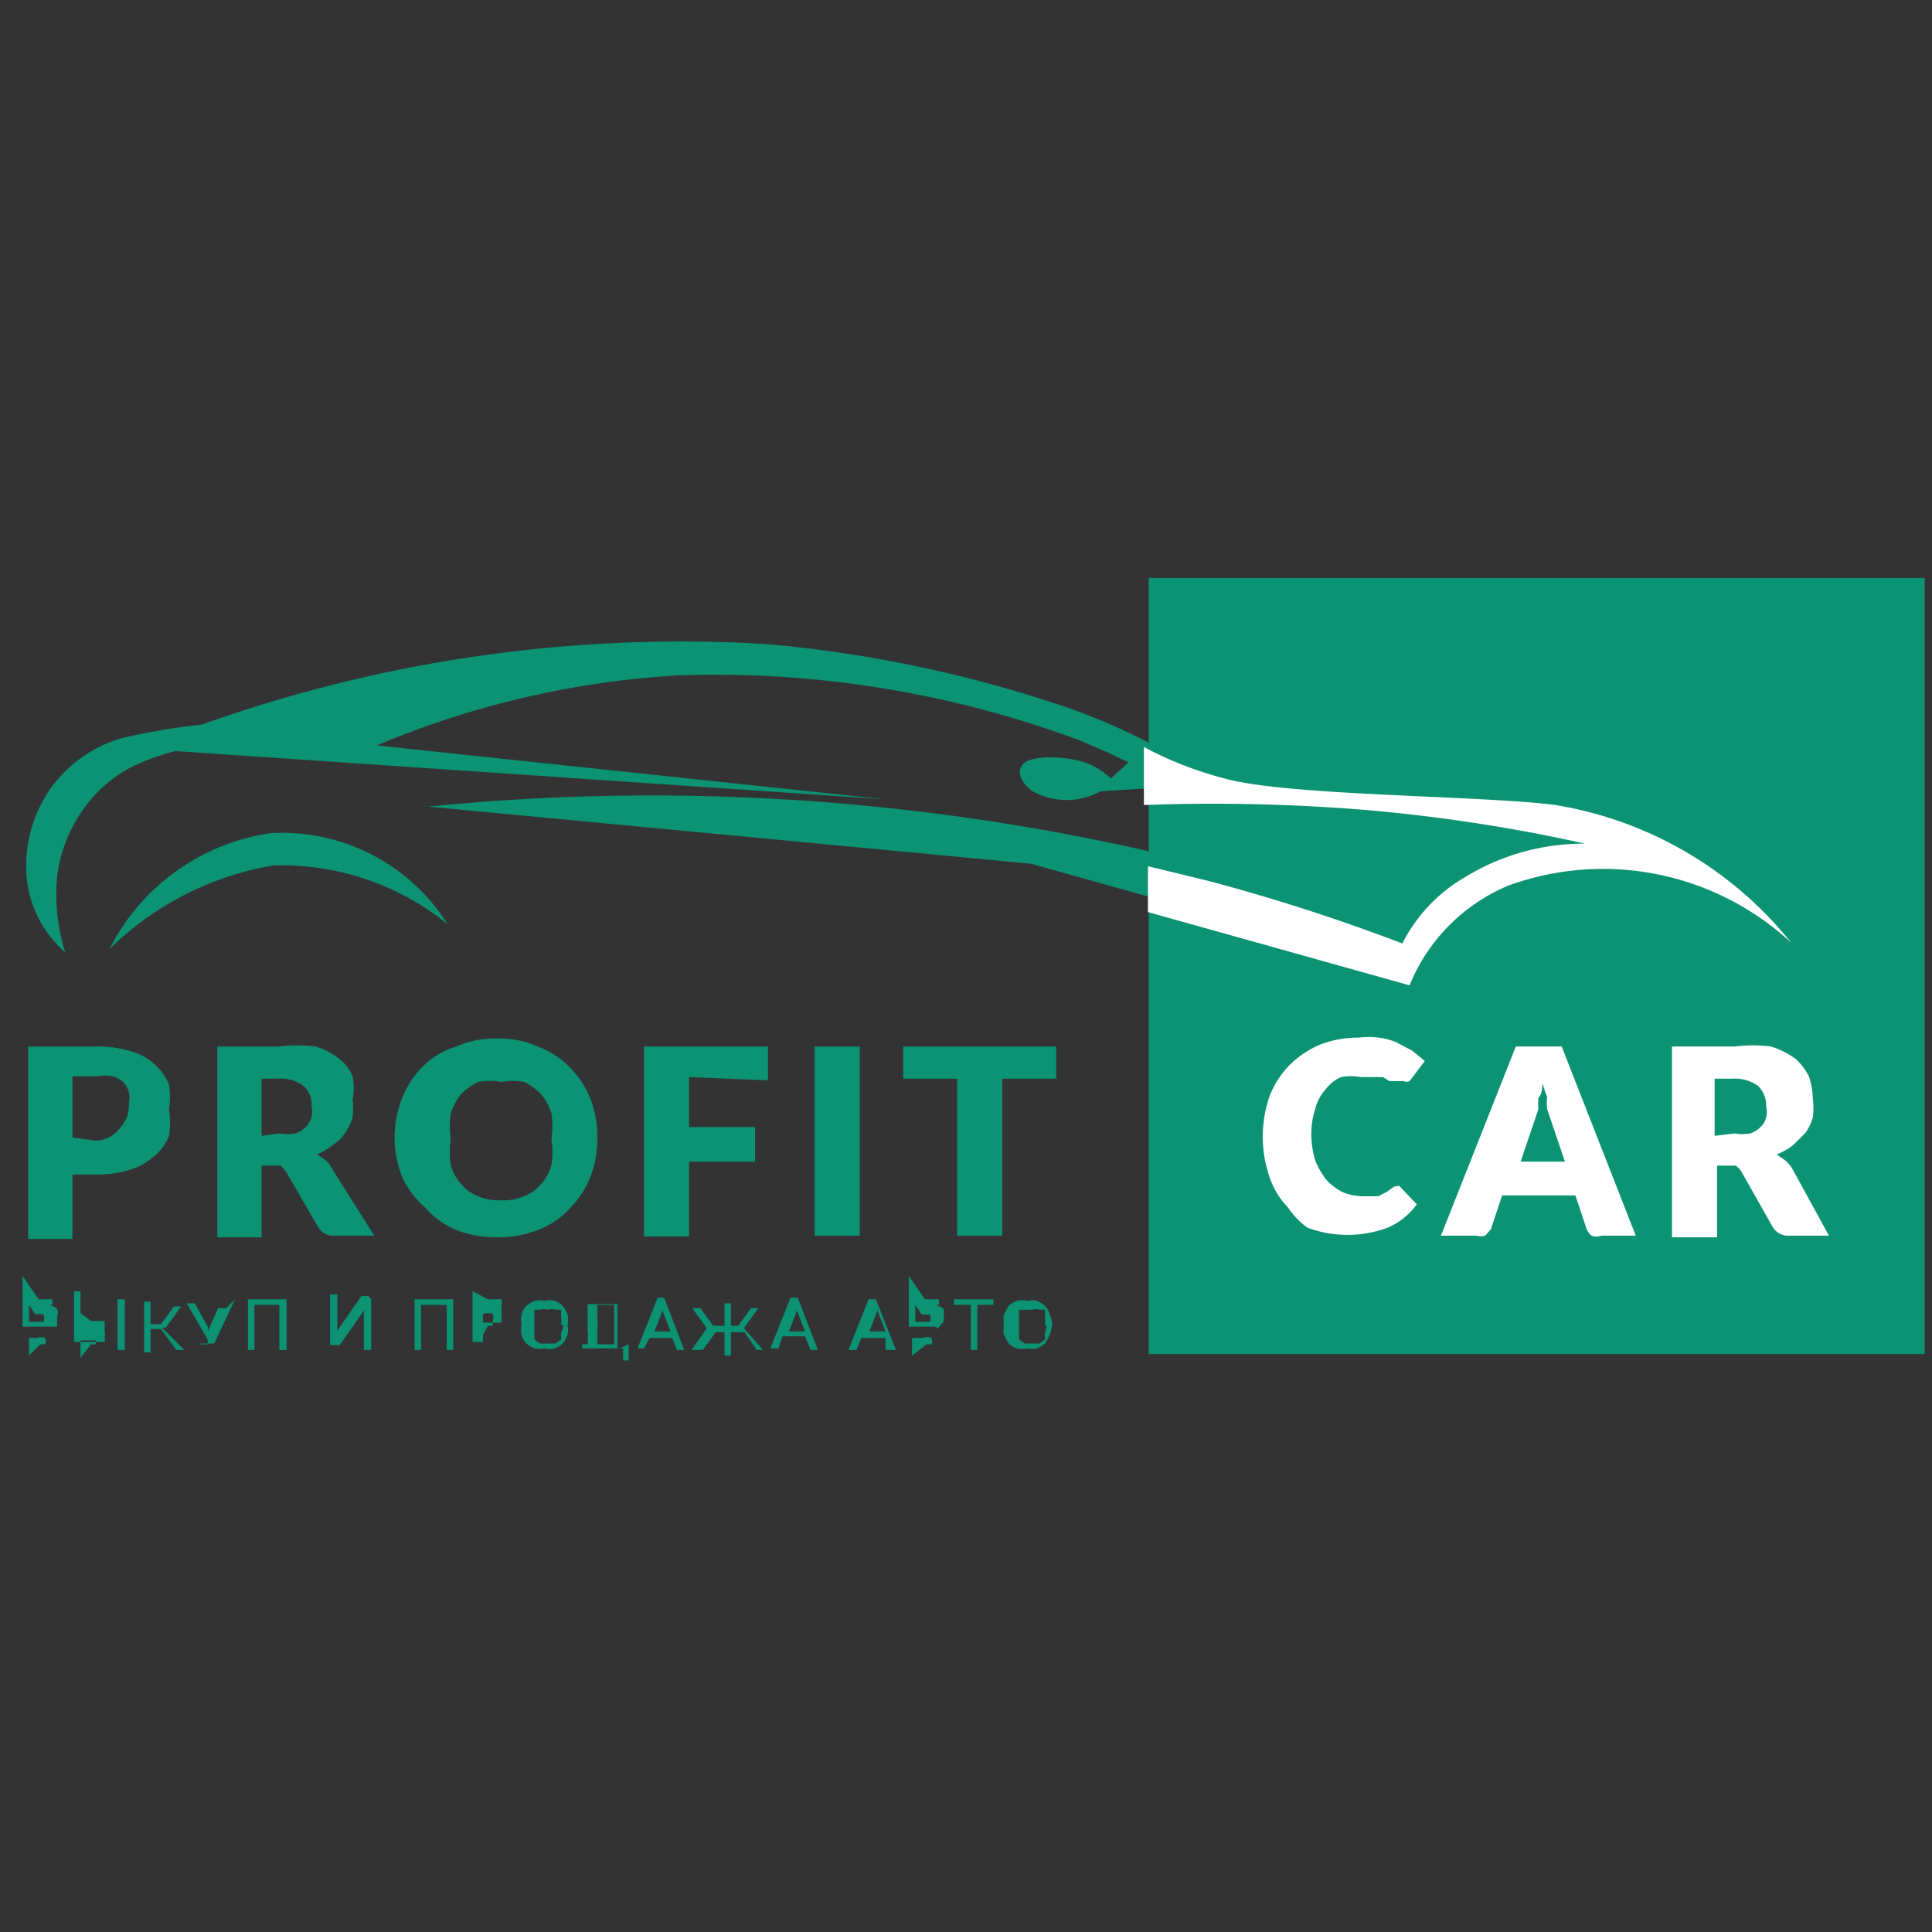 <svg id="Layer_1" data-name="Layer 1" xmlns="http://www.w3.org/2000/svg" viewBox="0 0 24 24"><rect x="0" y="0" width="24" height="24" fill="#333333" stroke="none"/><rect x="14.27" y="7.18" width="9.64" height="9.64" style="fill:#0b9373"/><path d="M1.19,13a1.42,1.42,0,0,1,.44.06.73.73,0,0,1,.47.41,1.06,1.06,0,0,1,0,.31,1.14,1.14,0,0,1,0,.33.64.64,0,0,1-.18.25.87.87,0,0,1-.3.17,1.35,1.35,0,0,1-.43.06H.9v.8H.35V13Zm0,1.17A.39.39,0,0,0,1.5,14a.39.39,0,0,0,.1-.29.33.33,0,0,0,0-.15.37.37,0,0,0-.07-.12.4.4,0,0,0-.13-.07.48.48,0,0,0-.18,0H.9v.76Z" style="fill:#0b9373"/><path d="M4.65,15.35h-.5a.22.22,0,0,1-.2-.11l-.4-.69-.06-.07-.1,0H3.25v.89H2.7V13h.77a1.93,1.93,0,0,1,.45,0,.87.87,0,0,1,.29.15.51.51,0,0,1,.17.22.71.71,0,0,1,0,.29.83.83,0,0,1,0,.22.66.66,0,0,1-.09.19.54.54,0,0,1-.15.15.82.82,0,0,1-.2.12l.1.07a.27.27,0,0,1,.08.1ZM3.47,14.08a.6.6,0,0,0,.2,0A.35.35,0,0,0,3.8,14a.35.35,0,0,0,.07-.12.32.32,0,0,0,0-.14.3.3,0,0,0-.1-.25.47.47,0,0,0-.32-.09H3.25v.71Z" style="fill:#0b9373"/><path d="M7.42,14.15a1.28,1.28,0,0,1-.09.48,1.16,1.16,0,0,1-.26.39,1,1,0,0,1-.39.26,1.35,1.35,0,0,1-.5.09,1.36,1.36,0,0,1-.51-.09A1.07,1.07,0,0,1,5.28,15,1.16,1.16,0,0,1,5,14.63a1.32,1.32,0,0,1,0-1,1.16,1.16,0,0,1,.26-.39A1,1,0,0,1,5.67,13a1.19,1.19,0,0,1,.51-.1,1.18,1.18,0,0,1,.5.1,1.09,1.09,0,0,1,.39.25,1.16,1.16,0,0,1,.26.39A1.28,1.28,0,0,1,7.42,14.15Zm-.57,0a1.07,1.07,0,0,0,0-.32.7.7,0,0,0-.13-.24.8.8,0,0,0-.21-.15.82.82,0,0,0-.28,0,.84.84,0,0,0-.29,0,.8.8,0,0,0-.21.15.7.7,0,0,0-.13.24,1.07,1.07,0,0,0,0,.32,1,1,0,0,0,0,.32.55.55,0,0,0,.13.24.51.51,0,0,0,.21.15.65.65,0,0,0,.29.05.64.64,0,0,0,.28-.05.51.51,0,0,0,.21-.15.55.55,0,0,0,.13-.24A1,1,0,0,0,6.85,14.15Z" style="fill:#0b9373"/><path d="M8.56,13.38V14h.82v.43H8.56v.93H8V13H9.54v.42Z" style="fill:#0b9373"/><path d="M10.68,15.35h-.56V13h.56Z" style="fill:#0b9373"/><path d="M13.12,13.4h-.67v1.95h-.56V13.4h-.67V13h1.9Z" style="fill:#0b9373"/><path d="M17.38,14.73h0l0,0,.22.23a.86.86,0,0,1-.36.29,1.43,1.43,0,0,1-1,0A1,1,0,0,1,16,15a1,1,0,0,1-.23-.38,1.54,1.54,0,0,1,0-1,1.14,1.14,0,0,1,.25-.39,1.21,1.21,0,0,1,.37-.25,1.3,1.3,0,0,1,.49-.09,1,1,0,0,1,.25,0,.79.79,0,0,1,.22.06l.19.1.16.13-.19.25,0,0a.08.08,0,0,1-.07,0h-.06l-.05,0-.07,0-.08-.05-.11,0h-.16a.7.7,0,0,0-.25,0,.45.45,0,0,0-.19.15.55.55,0,0,0-.13.24,1,1,0,0,0-.05.32,1.14,1.14,0,0,0,.05.33,1,1,0,0,0,.14.24.75.75,0,0,0,.2.15.7.7,0,0,0,.25.05H17l.12,0,.1-.05.1-.07,0,0Z" style="fill:#fff"/><path d="M20.32,15.35h-.43a.16.16,0,0,1-.12,0,.24.24,0,0,1-.06-.08l-.14-.42h-.91l-.14.42s0,0-.07.08a.21.21,0,0,1-.11,0H17.9L18.83,13h.57Zm-.88-.92-.22-.65a.53.53,0,0,1,0-.15,1.89,1.89,0,0,1-.06-.18c0,.07,0,.13-.05.19a1.21,1.21,0,0,0,0,.14l-.22.65Z" style="fill:#fff"/><path d="M22.72,15.35h-.5a.22.22,0,0,1-.2-.11l-.39-.69a.23.23,0,0,0-.07-.07l-.09,0h-.14v.89h-.56V13h.78A1.84,1.84,0,0,1,22,13a1.05,1.05,0,0,1,.3.15.72.72,0,0,1,.17.22.93.93,0,0,1,.05.29.83.83,0,0,1,0,.22.66.66,0,0,1-.09.19l-.15.15a.72.72,0,0,1-.21.12l.1.07a.45.45,0,0,1,.09.1Zm-1.17-1.27a.54.54,0,0,0,.19,0,.29.29,0,0,0,.13-.08.24.24,0,0,0,.07-.12.32.32,0,0,0,0-.14.34.34,0,0,0-.1-.25.49.49,0,0,0-.32-.09h-.22v.71Z" style="fill:#fff"/><path d="M.48,16.14h.1l.07,0,0,0s0,0,0,.07a.06.06,0,0,1,0,0l0,0,0,0-.05,0a.19.19,0,0,1,.11.05.12.12,0,0,1,0,.09s0,.05,0,.07,0,0,0,.06l-.07,0H.28v-.63Zm-.12.07v.21H.54l0,0,0,0v0a.12.12,0,0,0,0-.09.22.22,0,0,0-.1,0Zm.14.49H.56l0,0s0,0,0,0,0,0,0,0a.09.09,0,0,0,0-.08.15.15,0,0,0-.1,0H.36v.22Z" style="fill:#0b9373"/><path d="M1.13,16.41h.1l.07,0,0,.05s0,0,0,.07a.19.19,0,0,1,0,.08.21.21,0,0,1,0,.06l-.07,0H.92v-.63H1v.27Zm0,.29h.06a.05.05,0,0,0,0,0l0,0s0,0,0,0,0,0,0-.05l0,0a.05.05,0,0,0,0,0H1v.22Zm.42.07H1.46v-.63h.09Z" style="fill:#0b9373"/><path d="M2.29,16.77h-.1s0,0,0,0L2,16.51l0,0H1.87v.29H1.79v-.63h.08v.28H2l0,0,.16-.22s0,0,0,0h.09l-.19.26a.1.1,0,0,1-.05,0l0,0,0,0Z" style="fill:#0b9373"/><path d="M2.92,16.14l-.26.55,0,0,0,0H2.49V16.7h.09l0,0,0-.06-.26-.45h.1a0,0,0,0,1,0,0l.16.29a.14.14,0,0,1,0,.06v0l0,0,.13-.29h.1Z" style="fill:#0b9373"/><path d="M3.56,16.77H3.47v-.56H3.16v.56H3.08v-.63h.48Z" style="fill:#0b9373"/><path d="M4.61,16.14v.63H4.52v-.49s0,0,0,0,0,0,0,0v0l-.3.43s0,0,0,0H4.1v-.63h.09v.45a.08.08,0,0,1,0,0v0s0,0,0,0v0l.3-.43s0,0,0,0h.09Z" style="fill:#0b9373"/><path d="M5.63,16.77H5.55v-.56H5.23v.56H5.15v-.63h.48Z" style="fill:#0b9373"/><path d="M6.06,16.14l.1,0,.07,0a.18.18,0,0,1,0,.07s0,0,0,.08a.24.24,0,0,1,0,.08l0,.06-.07,0H6v.24H5.87v-.63Zm0,.33h.06l0,0,0,0s0,0,0-.05a.15.15,0,0,0,0-.1.18.18,0,0,0-.11,0H6v.26Z" style="fill:#0b9373"/><path d="M7.05,16.46a.23.23,0,0,1,0,.12.39.39,0,0,1-.06.11.33.33,0,0,1-.1.06.28.28,0,0,1-.13,0,.27.27,0,0,1-.12,0,.33.33,0,0,1-.1-.06.24.24,0,0,1-.06-.11.23.23,0,0,1,0-.12.27.27,0,0,1,0-.13.24.24,0,0,1,.06-.11.33.33,0,0,1,.1-.06.25.25,0,0,1,.12,0,.27.27,0,0,1,.13,0,.33.33,0,0,1,.1.06.39.39,0,0,1,.06.11A.27.27,0,0,1,7.05,16.46Zm-.08,0a.36.36,0,0,0,0-.11s0-.05,0-.08l-.07,0a.16.16,0,0,0-.1,0,.15.15,0,0,0-.09,0l-.07,0a.3.3,0,0,0,0,.08.36.36,0,0,0,0,.11.36.36,0,0,0,0,.1.3.3,0,0,0,0,.08l.07.05h.19l.07-.05s0-.05,0-.08A.36.36,0,0,0,7,16.46Z" style="fill:#0b9373"/><path d="M7.81,16.7v.2H7.74v-.15H7.23v.13a0,0,0,0,1,0,0s0,0,0,0h0V16.7h.07s0,0,0,0l0,0a.14.14,0,0,0,0-.07.3.3,0,0,0,0-.1s0-.09,0-.14,0-.12,0-.19h.37v.56Zm-.18,0v-.49H7.42c0,.07,0,.13,0,.19a.59.59,0,0,1,0,.14l0,.1a.33.33,0,0,1,0,.06Z" style="fill:#0b9373"/><path d="M8.5,16.77H8.41l-.06-.15H8.07L8,16.75a0,0,0,0,1,0,0H7.92l.25-.63h.08Zm-.17-.23-.1-.26v-.06s0,.05,0,.06l-.1.26Z" style="fill:#0b9373"/><path d="M9.48,16.77H9.4l0,0-.15-.22,0,0H9.08v.29H9v-.29H8.89l0,0-.16.22a0,0,0,0,1,0,0H8.59l.19-.27,0,0,0,0a.05.05,0,0,1,0,0s0,0,0,0l-.18-.25H8.7a0,0,0,0,1,0,0l.16.22,0,0H9v-.28h.08v.28h.09l0,0,.16-.22s0,0,0,0h.09l-.18.25s0,0,0,0l0,0,0,0,0,0Z" style="fill:#0b9373"/><path d="M10.16,16.77h-.09a0,0,0,0,0,0,0L10,16.6H9.72l-.05.15a0,0,0,0,0,0,0H9.57l.25-.63h.09ZM10,16.54l-.1-.26v-.06a.35.35,0,0,1,0,.06l-.1.26Z" style="fill:#0b9373"/><path d="M11.13,16.77H11l0-.15H10.7l-.06.15h-.1l.25-.63h.09ZM11,16.54l-.1-.26v-.06a.39.39,0,0,0,0,.06l-.1.26Z" style="fill:#0b9373"/><path d="M11.49,16.14h.1l.07,0a.1.1,0,0,1,0,0,.15.15,0,0,1,0,.07.06.06,0,0,1,0,0l0,0,0,0-.05,0a.19.19,0,0,1,.11.05.12.12,0,0,1,0,.09.15.15,0,0,1,0,.07s0,0-.05.06,0,0-.07,0h-.31v-.63Zm-.12.07v.21h.18l0,0,0,0v0a.1.1,0,0,0,0-.09l-.1,0Zm.14.49h.06l0,0a.05.05,0,0,0,0,0,.06.06,0,0,0,0,0,.09.09,0,0,0,0-.08.13.13,0,0,0-.1,0h-.14v.22Z" style="fill:#0b9373"/><path d="M12.34,16.21h-.2v.56h-.08v-.56h-.21v-.07h.49Z" style="fill:#0b9373"/><path d="M13.07,16.46a.49.49,0,0,1-.09.23.33.33,0,0,1-.1.06.24.24,0,0,1-.12,0,.28.28,0,0,1-.13,0,.33.33,0,0,1-.1-.06l-.06-.11a.43.43,0,0,1,0-.12.51.51,0,0,1,0-.13l.06-.11a.33.33,0,0,1,.1-.06.27.27,0,0,1,.13,0,.23.23,0,0,1,.12,0,.33.33,0,0,1,.1.06.24.24,0,0,1,.06.11A.28.28,0,0,1,13.07,16.46Zm-.09,0a.36.36,0,0,0,0-.11l0-.08-.07,0a.15.15,0,0,0-.09,0s-.07,0-.09,0-.06,0-.07,0a.35.35,0,0,0,0,.08.37.37,0,0,0,0,.11.34.34,0,0,0,0,.1.35.35,0,0,0,0,.08s0,0,.07.05h.18l.07-.05,0-.08A.36.36,0,0,0,13,16.46Z" style="fill:#0b9373"/><path d="M19.23,9.9c-.93-.13-3.32-.11-4.12-.34s-.8-.39-1.82-.76A15.84,15.84,0,0,0,9.51,8a17.7,17.7,0,0,0-7,1,8.44,8.44,0,0,0-1,.17,1.66,1.66,0,0,0-.9.65,1.69,1.69,0,0,0-.28,1.07,1.41,1.41,0,0,0,.48.94,2.4,2.4,0,0,1-.1-.94,1.8,1.8,0,0,1,.3-.8,1.68,1.68,0,0,1,.64-.57,2.76,2.76,0,0,1,.53-.19L11,9.93,4.68,9.26a11.34,11.34,0,0,1,3.74-.87,13,13,0,0,1,5,.81l.3.13.3.14-.22.2a1,1,0,0,0-.27-.18c-.29-.11-.72-.11-.82,0s0,.26.12.34a.87.87,0,0,0,.84,0,21.41,21.41,0,0,1,3.08,0,21.08,21.08,0,0,1,2.87.42,2.94,2.94,0,0,0-1.49.41,2.05,2.05,0,0,0-.78.83,25,25,0,0,0-2.47-.77,27.88,27.88,0,0,0-9.56-.7l7.49.71,4.57,1.28a2.27,2.27,0,0,1,1.24-1.25,3.47,3.47,0,0,1,3.51.72A4.67,4.67,0,0,0,19.23,9.9Z" style="fill:#0b9373"/><path d="M22.25,11.71A4.73,4.73,0,0,0,19.32,10c-.92-.12-3.32-.11-4.11-.33a4.56,4.56,0,0,1-1-.39V10a23.52,23.52,0,0,1,2.61.05,20.71,20.71,0,0,1,2.87.43,2.81,2.81,0,0,0-1.48.41,2,2,0,0,0-.79.83A24.07,24.07,0,0,0,15,10.94l-.74-.18v.57l3.25.91A2.27,2.27,0,0,1,18.74,11,3.44,3.44,0,0,1,22.25,11.71Z" style="fill:#fff"/><path d="M1.36,11.79a2.67,2.67,0,0,1,2-1.44,2.43,2.43,0,0,1,2.2,1.13,3.29,3.29,0,0,0-2.16-.73A3.8,3.8,0,0,0,1.36,11.79Z" style="fill:#0b9373"/></svg>